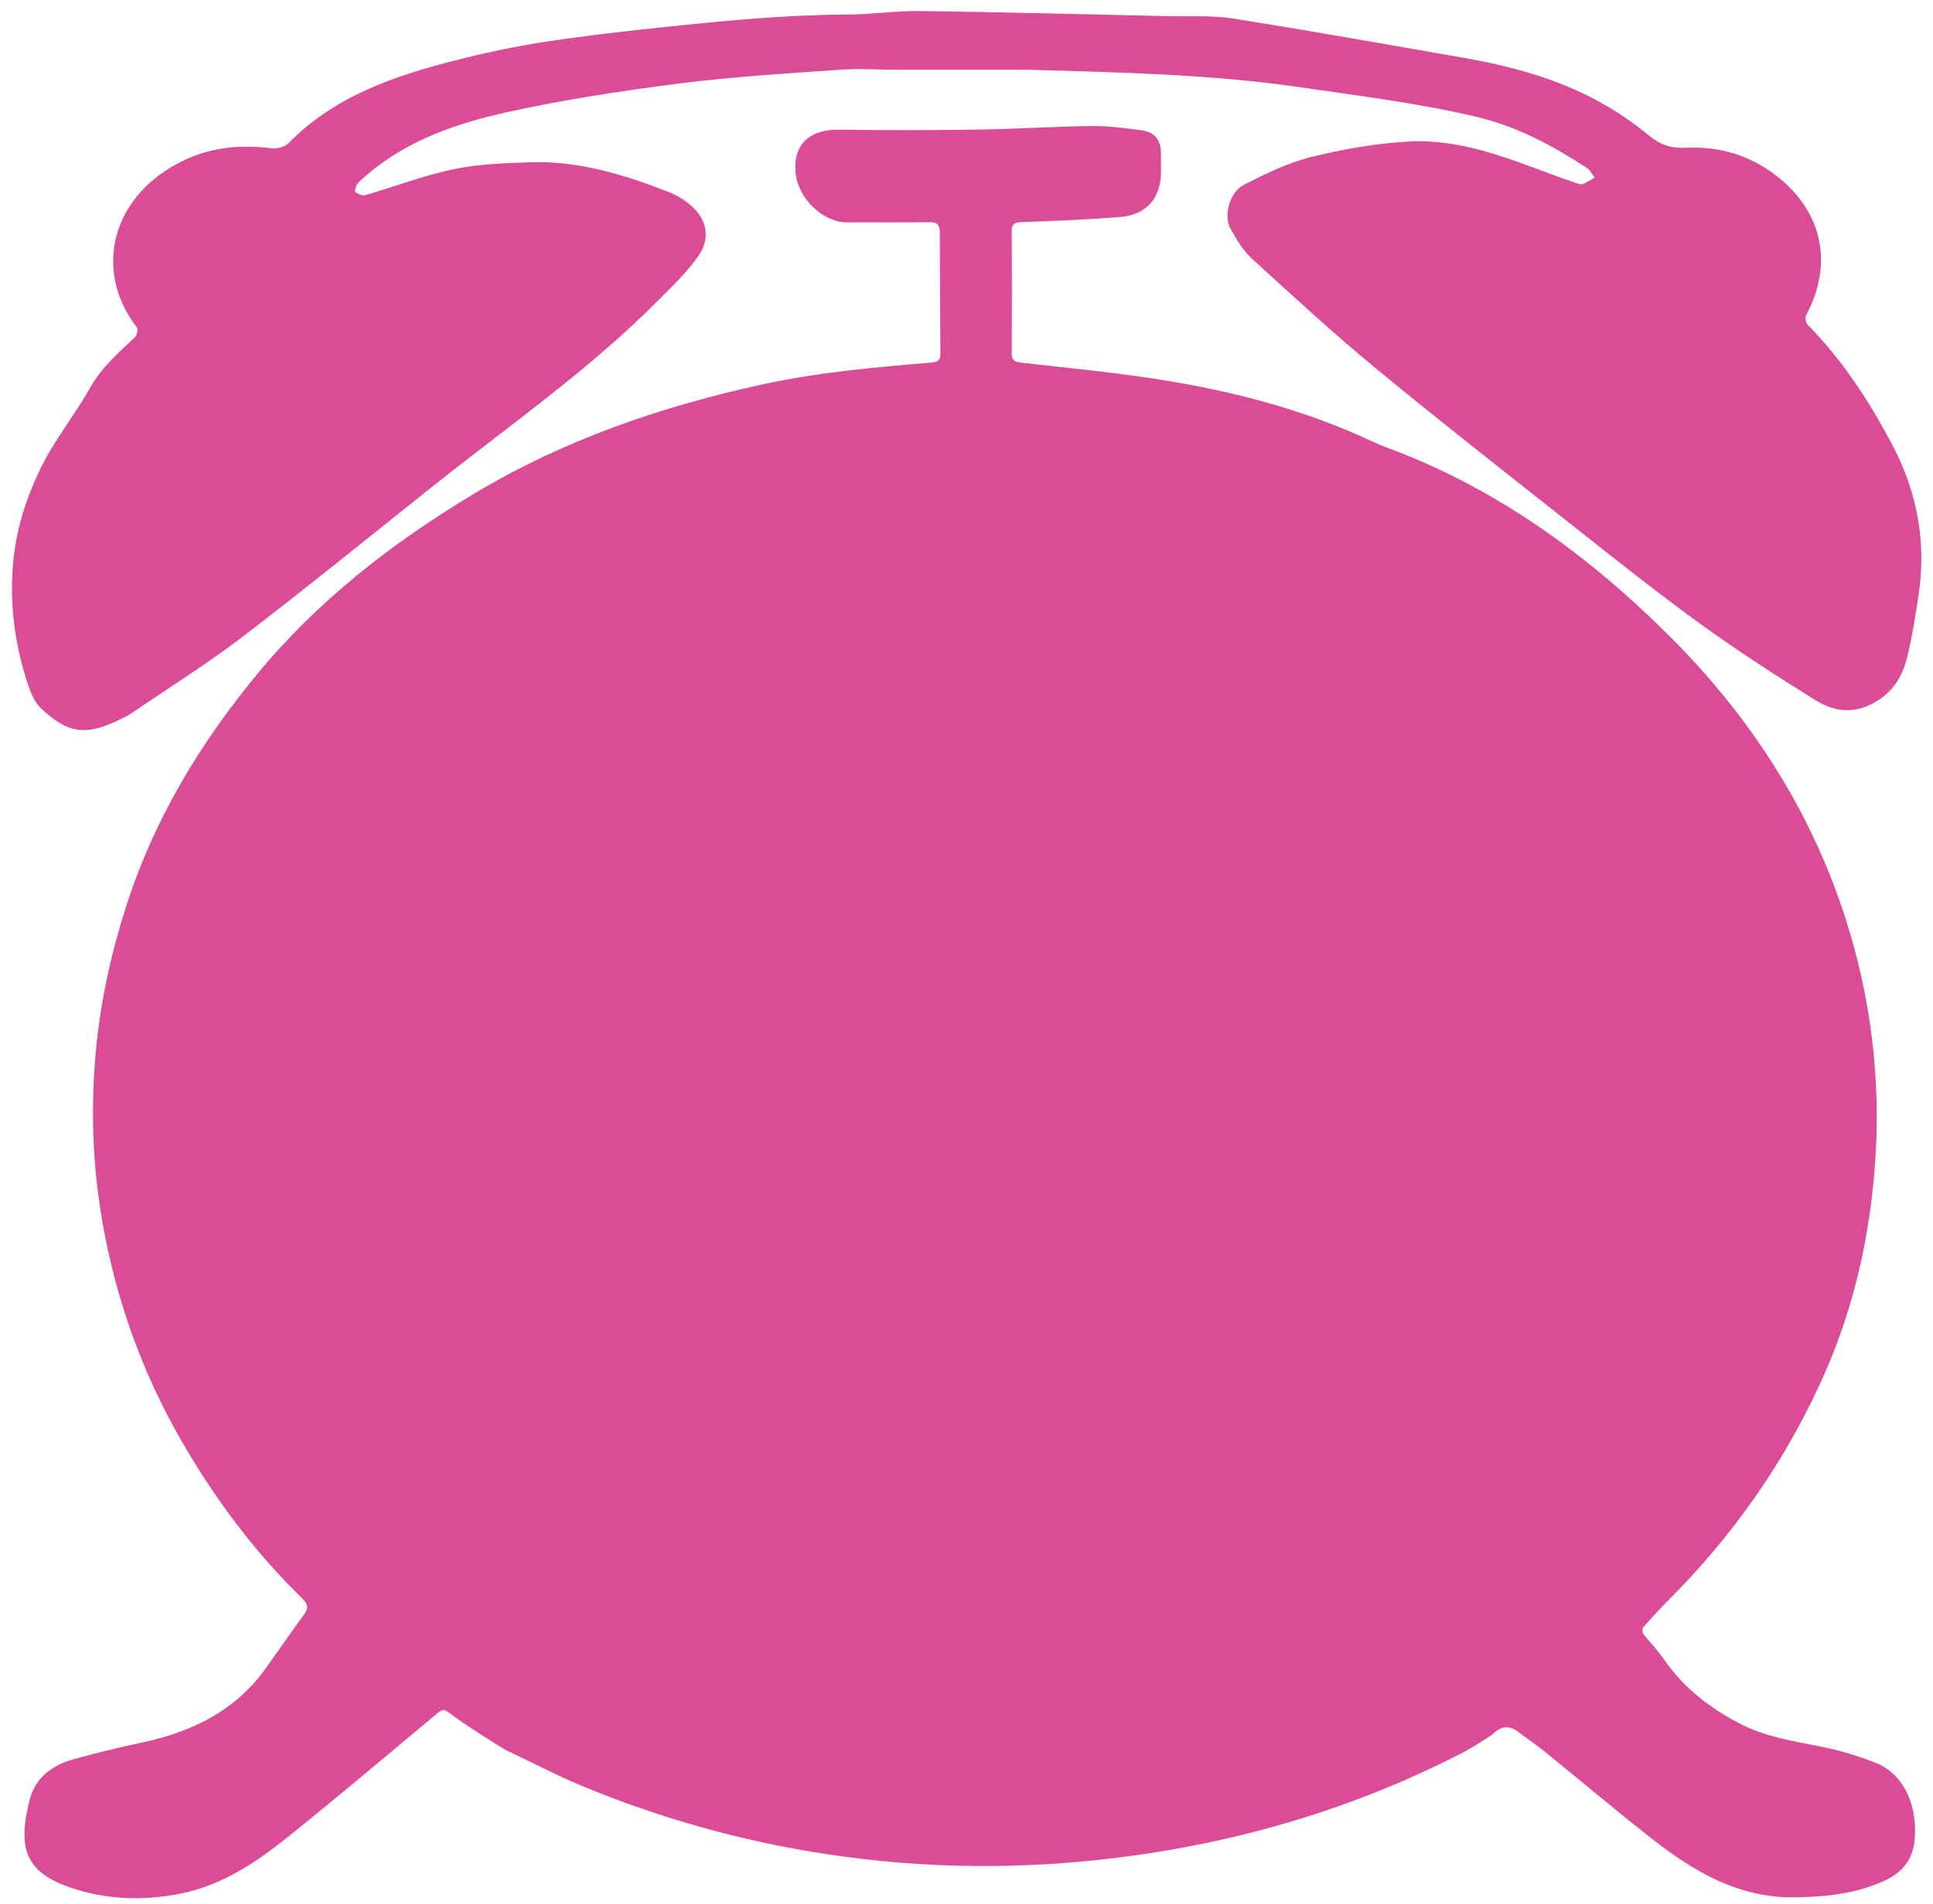 <svg width="134" height="132" viewBox="0 0 134 132" fill="none" xmlns="http://www.w3.org/2000/svg">
<path d="M31.149 118.769C30.827 118.515 30.661 118.509 30.363 118.757C26.86 121.675 23.384 124.627 19.824 127.473C17.637 129.221 15.271 130.762 12.468 131.307C9.939 131.799 7.383 131.73 4.908 130.885C1.837 129.837 1.143 128.239 2.088 124.69C2.464 123.273 3.635 122.39 5.051 121.994C6.644 121.547 8.256 121.158 9.876 120.813C13.324 120.077 16.321 118.614 18.429 115.667C19.323 114.418 20.195 113.154 21.097 111.913C21.407 111.487 21.341 111.213 20.968 110.849C17.627 107.59 14.857 103.873 12.543 99.841C9.823 95.105 8.013 90.021 7.081 84.619C6.403 80.679 6.28 76.753 6.656 72.77C6.98 69.331 7.727 66.006 8.776 62.745C10.672 56.847 13.811 51.638 17.725 46.865C21.985 41.671 27.188 37.629 32.916 34.201C39.107 30.494 45.827 28.189 52.837 26.657C56.708 25.811 60.647 25.467 64.585 25.138C65.027 25.101 65.196 24.963 65.192 24.515C65.167 21.707 65.153 18.899 65.151 16.091C65.151 15.589 64.959 15.402 64.449 15.407C62.532 15.429 60.615 15.419 58.697 15.417C57.053 15.414 55.387 13.778 55.175 12.145C54.868 9.77 56.421 8.97 58.128 8.991C61.388 9.034 64.651 9.033 67.911 8.983C70.504 8.946 73.096 8.771 75.689 8.738C76.799 8.723 77.916 8.877 79.021 9.017C80.088 9.151 80.507 9.698 80.481 10.769C80.465 11.417 80.531 12.081 80.409 12.709C80.143 14.081 79.199 14.919 77.652 15.045C75.372 15.23 73.083 15.315 70.796 15.402C70.287 15.422 70.125 15.557 70.131 16.078C70.156 18.87 70.152 21.663 70.136 24.457C70.133 24.962 70.304 25.09 70.809 25.147C74.296 25.546 77.8 25.867 81.257 26.457C85.965 27.259 90.57 28.495 94.929 30.518C95.299 30.69 95.672 30.859 96.053 30.999C103.699 33.81 110.127 38.495 115.816 44.187C121.837 50.213 126.228 57.303 128.496 65.573C130.313 72.202 130.561 78.918 129.359 85.711C128.721 89.314 127.647 92.761 126.121 96.05C123.555 101.587 120.073 106.517 115.76 110.85C115.123 111.49 114.509 112.155 113.911 112.833C113.833 112.921 113.849 113.199 113.931 113.305C114.391 113.902 114.932 114.442 115.357 115.062C116.7 117.018 118.503 118.406 120.58 119.497C122.311 120.405 124.193 120.703 126.077 121.073C127.415 121.334 128.744 121.722 130.013 122.219C131.939 122.973 132.92 125.117 132.736 127.466C132.621 128.934 131.901 129.818 130.629 130.405C128.677 131.305 126.627 131.51 124.5 131.553C120.517 131.631 117.381 129.747 114.424 127.423C111.944 125.475 109.533 123.437 107.083 121.45C106.509 120.985 105.891 120.575 105.307 120.121C104.707 119.653 104.155 119.618 103.571 120.163C103.297 120.417 101.813 121.305 101.551 121.441C94.031 125.343 86.021 127.722 77.655 128.781C70.92 129.633 64.164 129.591 57.405 128.575C51.497 127.687 45.819 126.098 40.32 123.821C38.552 123.087 36.857 122.178 35.117 121.374C34.904 121.275 32.08 119.499 31.149 118.769Z" fill="#DB4C97"/>
<path d="M71.347 4.835C68.316 4.835 65.284 4.836 62.252 4.833C60.91 4.833 59.562 4.739 58.229 4.833C54.532 5.097 50.825 5.313 47.153 5.781C43.134 6.293 39.111 6.9 35.16 7.776C31.689 8.544 28.293 9.696 25.493 12.075C25.241 12.29 24.974 12.499 24.771 12.756C24.657 12.9 24.57 13.263 24.633 13.309C24.818 13.448 25.117 13.589 25.314 13.534C27.357 12.941 29.36 12.169 31.434 11.735C33.173 11.371 34.99 11.311 36.776 11.252C40.158 11.143 43.329 12.123 46.433 13.344C46.89 13.524 47.329 13.792 47.717 14.096C48.978 15.084 49.321 16.453 48.409 17.756C47.614 18.891 46.581 19.868 45.597 20.859C40.855 25.632 35.34 29.471 30.098 33.64C25.681 37.152 21.305 40.719 16.821 44.147C14.333 46.05 11.664 47.716 9.07 49.483C8.834 49.644 8.568 49.759 8.31 49.886C5.996 51.027 4.741 50.894 2.86 49.136C2.413 48.719 2.133 48.053 1.934 47.451C0.902 44.308 0.545 41.053 1.065 37.804C1.36 35.96 2.012 34.111 2.837 32.428C3.788 30.491 5.18 28.776 6.244 26.888C7.038 25.476 8.205 24.464 9.344 23.391C9.49 23.252 9.596 22.832 9.502 22.713C6.397 18.732 7.716 13.391 12.962 11.019C14.833 10.174 16.796 10.036 18.817 10.28C19.198 10.325 19.741 10.191 19.997 9.931C23.181 6.683 27.279 5.28 31.522 4.196C33.55 3.677 35.606 3.235 37.674 2.917C40.526 2.48 43.397 2.152 46.269 1.855C50.389 1.427 54.511 1.027 58.663 1.012C60.38 1.005 62.096 0.743 63.809 0.765C69.566 0.843 75.322 0.995 81.078 1.124C82.542 1.156 84.029 1.056 85.463 1.283C90.76 2.121 96.038 3.067 101.322 3.983C104.624 4.555 107.848 5.411 110.806 7.021C112.044 7.695 113.228 8.508 114.317 9.401C115.101 10.046 115.864 10.299 116.865 10.248C119.188 10.13 121.314 10.763 123.169 12.208C126.348 14.684 127.104 18.3 125.212 21.847C125.124 22.009 125.166 22.372 125.292 22.499C127.748 24.98 129.624 27.884 131.228 30.943C132.92 34.168 133.549 37.65 132.994 41.288C132.77 42.759 132.546 44.239 132.18 45.678C131.869 46.891 131.272 47.903 130.076 48.63C128.566 49.545 127.173 49.368 125.86 48.552C123.146 46.867 120.458 45.127 117.87 43.256C114.946 41.145 112.125 38.891 109.293 36.655C104.638 32.979 99.966 29.324 95.389 25.553C92.434 23.119 89.615 20.516 86.786 17.935C86.188 17.388 85.746 16.64 85.335 15.925C84.786 14.967 85.219 13.315 86.265 12.791C87.751 12.046 89.282 11.286 90.882 10.889C93.113 10.338 95.415 9.936 97.705 9.812C99.376 9.72 101.128 9.992 102.752 10.438C105.04 11.063 107.234 12.024 109.493 12.768C109.766 12.857 110.193 12.483 110.549 12.323C110.37 12.092 110.237 11.793 110.006 11.643C107.62 10.087 105.134 8.753 102.321 8.092C98.321 7.152 94.254 6.651 90.194 6.057C83.939 5.143 77.641 5.024 71.347 4.835Z" fill="#DB4C97"/>
</svg>
